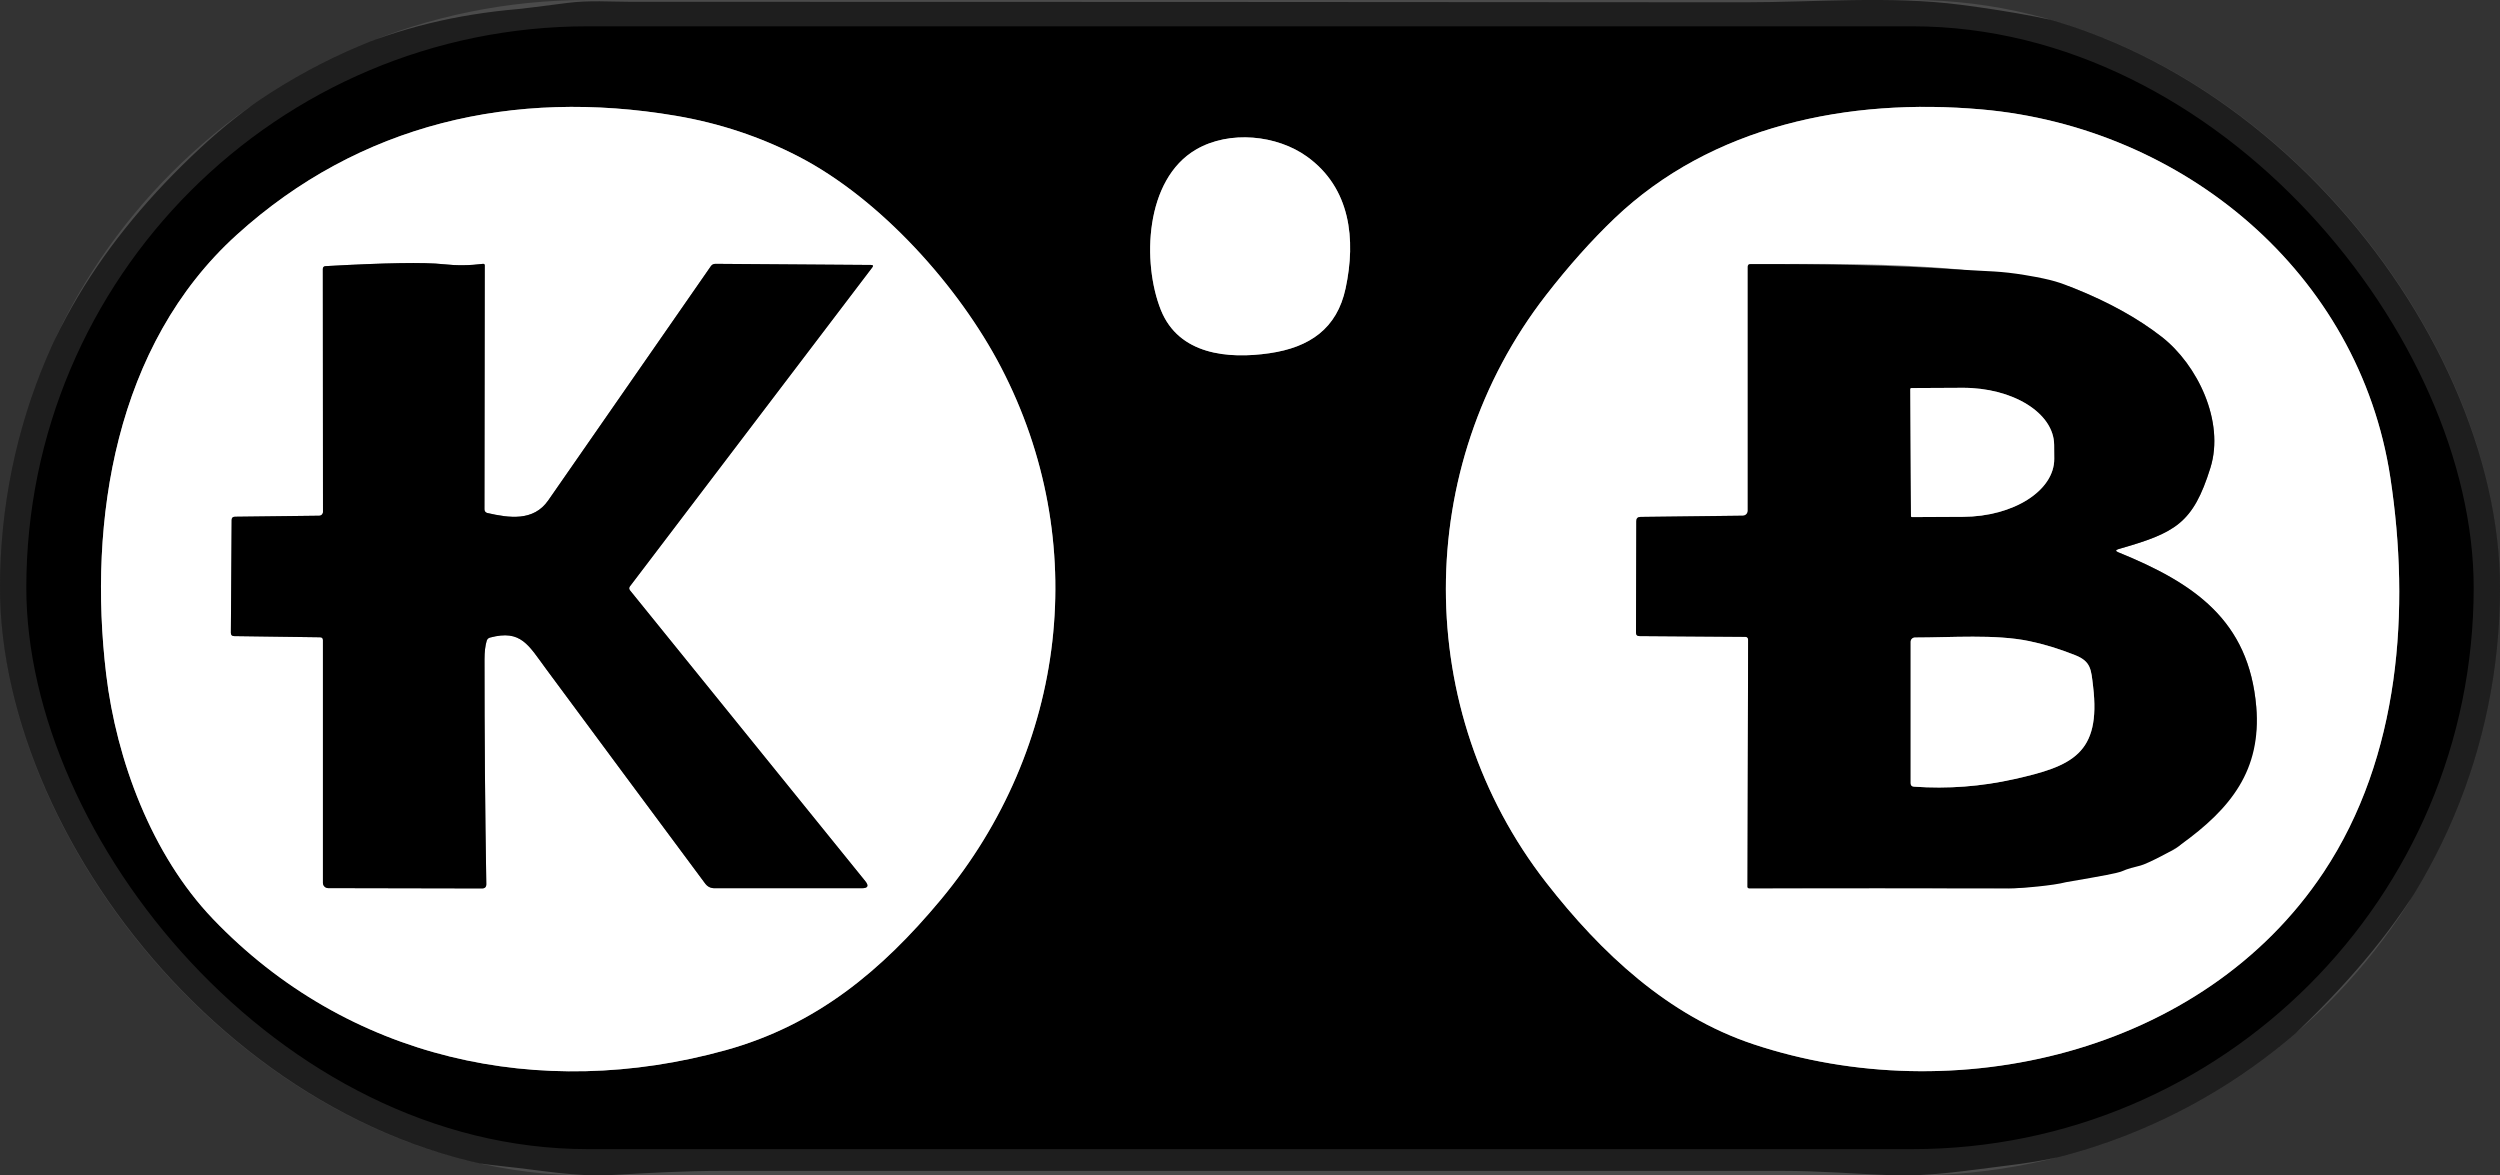<svg width="285" height="134" viewBox="0 0 285 134" fill="none" xmlns="http://www.w3.org/2000/svg">
<rect x="0" y="0" width="285" height="134" fill="#333333" stroke="none"/>
<g clip-path="url(#clip0_134_2285)">
<path d="M91.062 17.859C86.687 15.596 82.017 14.044 77.047 13.199C58.587 10.067 40.982 14.079 26.974 26.782C13.13 39.334 10.011 59.345 12.104 76.871C13.272 86.623 17.275 97.442 24.267 104.75C39.585 120.766 61.523 125.607 82.743 119.716C93.09 116.841 100.536 110.629 107.252 102.563C121.679 85.218 124.432 61.695 114.12 41.877C109.321 32.656 100.389 22.694 91.062 17.859Z" stroke="#808080" stroke-width="2"/>
<path d="M176.245 33.647C161.016 53.267 161.028 81.036 176.257 100.604C182.536 108.664 190.165 115.797 199.864 119.034C222.651 126.634 251.087 120.218 264.895 99.431C273.645 86.256 274.771 69.406 272.501 54.452C268.946 31.04 248.841 14.511 225.923 12.476C210.689 11.122 195.094 14.354 184.045 24.904C181.422 27.412 178.821 30.329 176.245 33.647Z" stroke="#808080" stroke-width="2"/>
<path d="M132.339 35.339C134.391 40.454 140.027 40.95 144.72 40.267C149.295 39.602 152.42 37.462 153.399 32.872C154.59 27.307 153.977 21.428 148.989 17.847C145.593 15.403 140.174 14.814 136.348 17.048C130.493 20.466 130.193 29.967 132.339 35.339Z" stroke="#808080" stroke-width="2"/>
<path d="M36.395 58.791L26.779 58.907C26.532 58.907 26.408 59.036 26.408 59.275L26.319 72.141C26.319 72.386 26.443 72.509 26.691 72.515L36.49 72.649C36.708 72.649 36.814 72.76 36.814 72.975V100.65C36.814 100.977 37.085 101.245 37.415 101.245L54.956 101.28C55.28 101.28 55.445 101.117 55.439 100.796C55.297 92.356 55.227 83.806 55.233 75.157C55.233 74.323 55.315 73.623 55.48 73.057C55.539 72.859 55.669 72.73 55.875 72.678C59.407 71.739 60.238 73.535 62.296 76.317C68.363 84.523 74.394 92.654 80.384 100.714C80.65 101.076 81.009 101.257 81.463 101.257H98.249C98.945 101.257 99.074 100.988 98.638 100.446L71.824 67.306C71.7 67.149 71.694 66.991 71.818 66.834L99.434 30.492C99.581 30.305 99.534 30.212 99.292 30.206L81.558 30.078C81.334 30.078 81.157 30.171 81.033 30.352C74.86 39.246 68.681 48.147 62.502 57.041C60.822 59.467 58.021 59.047 55.551 58.482C55.362 58.441 55.227 58.272 55.227 58.074L55.262 30.241C55.262 30.154 55.191 30.078 55.097 30.078C55.091 30.078 55.079 30.078 55.073 30.078C53.57 30.27 52.049 30.288 50.522 30.119C48.393 29.885 43.924 29.961 37.115 30.34C36.908 30.352 36.802 30.463 36.802 30.667L36.82 58.365C36.82 58.598 36.631 58.785 36.395 58.791Z" stroke="#808080" stroke-width="2"/>
<path d="M241.536 62.582C247.986 60.739 250.002 59.689 251.989 53.32C253.634 48.036 250.503 41.568 246.441 38.401C243.735 36.289 240.386 34.435 236.395 32.837C234.862 32.224 233.034 32.405 231.413 32.498C228.418 32.673 226.484 31.011 223.595 30.737C215.553 29.967 207.641 30.084 199.54 30.107C199.345 30.107 199.245 30.206 199.245 30.399V58.219C199.245 58.528 198.991 58.779 198.679 58.785L187.017 58.925C186.698 58.925 186.539 59.088 186.539 59.403L186.504 72.124C186.504 72.38 186.634 72.509 186.893 72.509L198.95 72.596C199.18 72.596 199.292 72.707 199.286 72.934L199.215 101.093C199.215 101.187 199.292 101.263 199.392 101.263C209.256 101.245 219.132 101.251 229.025 101.268C230.487 101.268 231.932 101.082 233.364 100.697C237.833 99.495 242.255 98.376 246.624 97.332C247.361 97.157 248.033 96.807 248.587 96.299C253.681 91.668 257.82 87.772 257.213 80.575C256.382 70.718 250.138 66.484 241.512 62.973C241.141 62.821 241.153 62.693 241.536 62.582Z" stroke="#808080" stroke-width="2"/>
<path d="M217.775 44.361L217.852 58.826C217.852 58.896 217.905 58.948 217.976 58.948L223.783 58.919C229.544 58.89 234.201 55.927 234.184 52.305L234.172 50.719C234.154 47.097 229.467 44.181 223.707 44.21L217.899 44.239C217.834 44.239 217.781 44.297 217.781 44.361" stroke="#808080" stroke-width="2"/>
<path d="M217.816 73.156V89.289C217.816 89.534 217.94 89.662 218.188 89.679C222.05 89.954 225.87 89.662 229.638 88.816C236.2 87.346 239.531 85.941 238.611 78.23C238.387 76.335 238.381 75.407 236.571 74.69C234.738 73.961 232.981 73.424 231.3 73.08C227.468 72.287 222.456 72.678 218.3 72.678C218.035 72.678 217.816 72.894 217.816 73.156Z" stroke="#808080" stroke-width="2"/>
<path d="M28.825 122.434C18.979 115.511 10.253 104.481 5.507 94.117C3.915 90.641 2.901 86.792 1.804 82.966C0.72 79.192 0.531 75.255 0.189 71.382C-0.295 65.865 0.213 59.059 1.103 54.41C4.021 39.193 11.633 27.307 22.811 16.896C33.1 7.319 44.974 2.233 59.071 1.032C59.525 0.991 61.382 0.763 64.648 0.338C67.154 0.011 69.689 0.204 71.753 0.204C114.115 0.204 156.476 0.227 198.838 0.262C206.915 0.262 215.5 -0.491 223.495 0.542C235.033 2.041 246.2 4.549 255.374 11.168C268.327 20.518 279.947 35.688 283.267 51.535C285.277 61.147 285.501 68.74 284.151 78.078C281.758 94.63 273.356 106.791 261.299 118.17C252.485 126.481 241.218 131.363 229.202 132.827C224.568 133.387 220.099 134.157 215.47 133.97C211.39 133.807 207.252 133.48 203.26 133.48H82.318C78.055 133.48 73.917 133.714 69.707 133.953C65.651 134.18 61.524 133.387 57.491 132.973C46.825 131.882 37.657 128.645 28.825 122.434ZM91.062 17.858C86.687 15.595 82.018 14.044 77.047 13.198C58.587 10.066 40.982 14.079 26.974 26.782C13.13 39.333 10.011 59.344 12.104 76.871C13.272 86.623 17.275 97.442 24.268 104.75C39.585 120.766 61.524 125.607 82.743 119.716C93.09 116.84 100.536 110.629 107.252 102.563C121.679 85.217 124.432 61.695 114.121 41.876C109.321 32.655 100.389 22.693 91.062 17.858ZM176.245 33.647C161.016 53.267 161.028 81.035 176.257 100.603C182.536 108.663 190.165 115.796 199.864 119.033C222.652 126.633 251.087 120.217 264.895 99.431C273.645 86.255 274.771 69.405 272.501 54.451C268.946 31.04 248.841 14.511 225.924 12.475C210.689 11.122 195.094 14.353 184.045 24.904C181.422 27.412 178.822 30.328 176.245 33.647ZM132.339 35.338C134.39 40.453 140.027 40.949 144.72 40.267C149.295 39.602 152.42 37.461 153.399 32.871C154.59 27.307 153.977 21.428 148.989 17.847C145.593 15.403 140.174 14.814 136.348 17.048C130.493 20.465 130.193 29.966 132.339 35.338Z" fill="black"/>
<path d="M91.062 17.859C100.389 22.694 109.321 32.656 114.12 41.877C124.432 61.695 121.679 85.218 107.252 102.563C100.536 110.629 93.09 116.841 82.743 119.716C61.523 125.607 39.585 120.766 24.267 104.75C17.275 97.442 13.272 86.623 12.104 76.871C10.011 59.345 13.13 39.334 26.974 26.782C40.982 14.079 58.587 10.067 77.047 13.199C82.017 14.044 86.687 15.596 91.062 17.859ZM36.395 58.791L26.779 58.907C26.532 58.907 26.408 59.036 26.408 59.275L26.319 72.141C26.319 72.386 26.443 72.509 26.691 72.515L36.49 72.649C36.708 72.649 36.814 72.76 36.814 72.975V100.65C36.814 100.977 37.085 101.245 37.415 101.245L54.956 101.28C55.28 101.28 55.445 101.117 55.439 100.796C55.297 92.356 55.227 83.806 55.233 75.157C55.233 74.323 55.315 73.623 55.48 73.057C55.539 72.859 55.669 72.73 55.875 72.678C59.407 71.739 60.238 73.535 62.296 76.317C68.363 84.523 74.394 92.654 80.384 100.714C80.65 101.076 81.009 101.257 81.463 101.257H98.249C98.945 101.257 99.074 100.988 98.638 100.446L71.823 67.306C71.7 67.149 71.694 66.991 71.818 66.834L99.434 30.492C99.581 30.305 99.534 30.212 99.292 30.206L81.558 30.078C81.334 30.078 81.157 30.171 81.033 30.352C74.86 39.246 68.681 48.147 62.502 57.041C60.822 59.467 58.021 59.047 55.551 58.482C55.362 58.441 55.227 58.272 55.227 58.074L55.262 30.241C55.262 30.154 55.191 30.078 55.097 30.078C55.091 30.078 55.079 30.078 55.073 30.078C53.57 30.27 52.049 30.288 50.522 30.119C48.393 29.885 43.924 29.961 37.115 30.34C36.908 30.352 36.802 30.463 36.802 30.667L36.82 58.365C36.82 58.598 36.631 58.785 36.395 58.791Z" fill="white"/>
<path d="M184.045 24.904C195.094 14.354 210.689 11.122 225.923 12.476C248.841 14.511 268.946 31.04 272.501 54.452C274.771 69.406 273.645 86.256 264.895 99.431C251.087 120.218 222.651 126.634 199.864 119.034C190.165 115.797 182.536 108.664 176.257 100.604C161.028 81.036 161.016 53.267 176.245 33.647C178.821 30.329 181.422 27.412 184.045 24.904ZM241.536 62.582C247.986 60.739 250.002 59.689 251.989 53.32C253.634 48.036 250.503 41.568 246.441 38.401C243.735 36.289 240.386 34.435 236.395 32.837C234.862 32.224 233.034 32.405 231.413 32.498C228.417 32.673 226.484 31.011 223.595 30.737C215.553 29.967 207.64 30.084 199.54 30.107C199.345 30.107 199.245 30.206 199.245 30.399V58.219C199.245 58.528 198.991 58.779 198.679 58.785L187.017 58.925C186.698 58.925 186.539 59.088 186.539 59.403L186.504 72.124C186.504 72.38 186.633 72.509 186.893 72.509L198.95 72.596C199.18 72.596 199.292 72.707 199.286 72.934L199.215 101.093C199.215 101.187 199.292 101.263 199.392 101.263C209.256 101.245 219.131 101.251 229.025 101.268C230.487 101.268 231.931 101.082 233.364 100.697C237.833 99.495 242.255 98.376 246.624 97.332C247.361 97.157 248.033 96.807 248.587 96.299C253.681 91.668 257.82 87.772 257.213 80.575C256.381 70.718 250.138 66.484 241.512 62.973C241.141 62.821 241.152 62.693 241.536 62.582Z" fill="white"/>
<path d="M144.72 40.267C140.027 40.95 134.391 40.454 132.339 35.339C130.193 29.967 130.493 20.466 136.348 17.048C140.174 14.814 145.593 15.403 148.989 17.847C153.977 21.428 154.59 27.307 153.399 32.872C152.42 37.462 149.295 39.602 144.72 40.267Z" fill="white"/>
<path d="M36.82 58.365L36.802 30.667C36.802 30.463 36.908 30.352 37.115 30.34C43.924 29.961 48.393 29.885 50.522 30.119C52.049 30.288 53.57 30.27 55.073 30.078C55.162 30.066 55.25 30.125 55.262 30.218C55.262 30.224 55.262 30.235 55.262 30.241L55.227 58.074C55.227 58.272 55.362 58.441 55.551 58.482C58.021 59.047 60.822 59.467 62.502 57.041C68.681 48.147 74.86 39.246 81.033 30.352C81.157 30.171 81.334 30.078 81.558 30.078L99.292 30.206C99.534 30.206 99.581 30.305 99.434 30.492L71.818 66.834C71.694 66.991 71.7 67.149 71.824 67.306L98.638 100.446C99.074 100.988 98.945 101.257 98.249 101.257H81.463C81.009 101.257 80.65 101.076 80.384 100.714C74.394 92.654 68.363 84.523 62.296 76.317C60.238 73.535 59.407 71.739 55.875 72.678C55.669 72.73 55.539 72.859 55.48 73.057C55.315 73.623 55.233 74.323 55.233 75.157C55.233 83.806 55.297 92.356 55.439 100.796C55.439 101.117 55.28 101.28 54.956 101.28L37.415 101.245C37.085 101.245 36.814 100.977 36.814 100.65V72.975C36.814 72.76 36.708 72.654 36.49 72.649L26.691 72.515C26.443 72.515 26.319 72.386 26.319 72.141L26.408 59.275C26.408 59.036 26.532 58.913 26.779 58.907L36.395 58.791C36.631 58.791 36.82 58.598 36.82 58.365Z" fill="black"/>
<path d="M241.512 62.973C250.138 66.484 256.382 70.718 257.213 80.575C257.82 87.772 254.342 92.164 248.587 96.299C248.033 96.807 244.755 98.498 244.018 98.673C240.274 99.577 244.519 99.035 235.528 100.569C234.095 100.953 230.487 101.274 229.025 101.274C219.132 101.257 209.256 101.251 199.392 101.268C199.292 101.268 199.215 101.193 199.215 101.099L199.286 72.94C199.286 72.713 199.18 72.602 198.95 72.602L186.893 72.515C186.634 72.515 186.504 72.386 186.504 72.13L186.539 59.409C186.539 59.094 186.698 58.937 187.017 58.931L198.679 58.791C198.991 58.791 199.245 58.534 199.245 58.225V30.404C199.245 30.212 199.345 30.113 199.54 30.113C207.641 30.09 215.535 30.2 223.595 30.743C226.708 30.953 227.952 30.871 230.912 31.367C234.119 31.903 234.862 32.23 236.395 32.842C240.386 34.441 243.735 36.295 246.441 38.407C250.503 41.574 253.634 48.042 251.989 53.326C250.002 59.695 247.986 60.745 241.536 62.588C241.153 62.699 241.141 62.827 241.512 62.978V62.973ZM217.776 44.361L217.852 58.826C217.852 58.896 217.905 58.948 217.976 58.948L223.783 58.919C229.544 58.89 234.201 55.927 234.184 52.305L234.172 50.719C234.154 47.097 229.467 44.181 223.707 44.21L217.899 44.239C217.835 44.239 217.781 44.297 217.781 44.361H217.776ZM217.817 73.156V89.289C217.817 89.534 217.941 89.662 218.188 89.679C222.05 89.954 225.871 89.662 229.638 88.816C236.2 87.346 239.531 85.941 238.612 78.23C238.387 76.335 238.382 75.407 236.572 74.69C234.738 73.961 232.981 73.424 231.301 73.08C227.468 72.287 222.457 72.678 218.3 72.678C218.035 72.678 217.817 72.894 217.817 73.156Z" fill="black"/>
<path d="M217.775 44.361C217.775 44.297 217.828 44.245 217.893 44.239L223.701 44.21C229.467 44.181 234.154 47.091 234.172 50.719L234.184 52.305C234.201 55.927 229.544 58.89 223.783 58.919L217.976 58.948C217.905 58.948 217.852 58.896 217.852 58.826L217.775 44.361Z" fill="white"/>
<path d="M217.816 73.156C217.816 72.894 218.035 72.678 218.3 72.678C222.456 72.678 227.468 72.287 231.3 73.08C232.981 73.424 234.738 73.961 236.571 74.69C238.381 75.407 238.387 76.335 238.611 78.23C239.531 85.941 236.2 87.346 229.638 88.816C225.87 89.662 222.05 89.954 218.188 89.679C217.94 89.662 217.816 89.534 217.816 89.289V73.156Z" fill="white"/>
</g>
<rect x="1.5" y="1.5" width="282" height="131" rx="65.5" stroke="white" stroke-opacity="0.12" stroke-width="3"/>
<defs>
<clipPath id="clip0_134_2285">
<rect width="285" height="134" rx="67" fill="white"/>
</clipPath>
</defs>
</svg>
